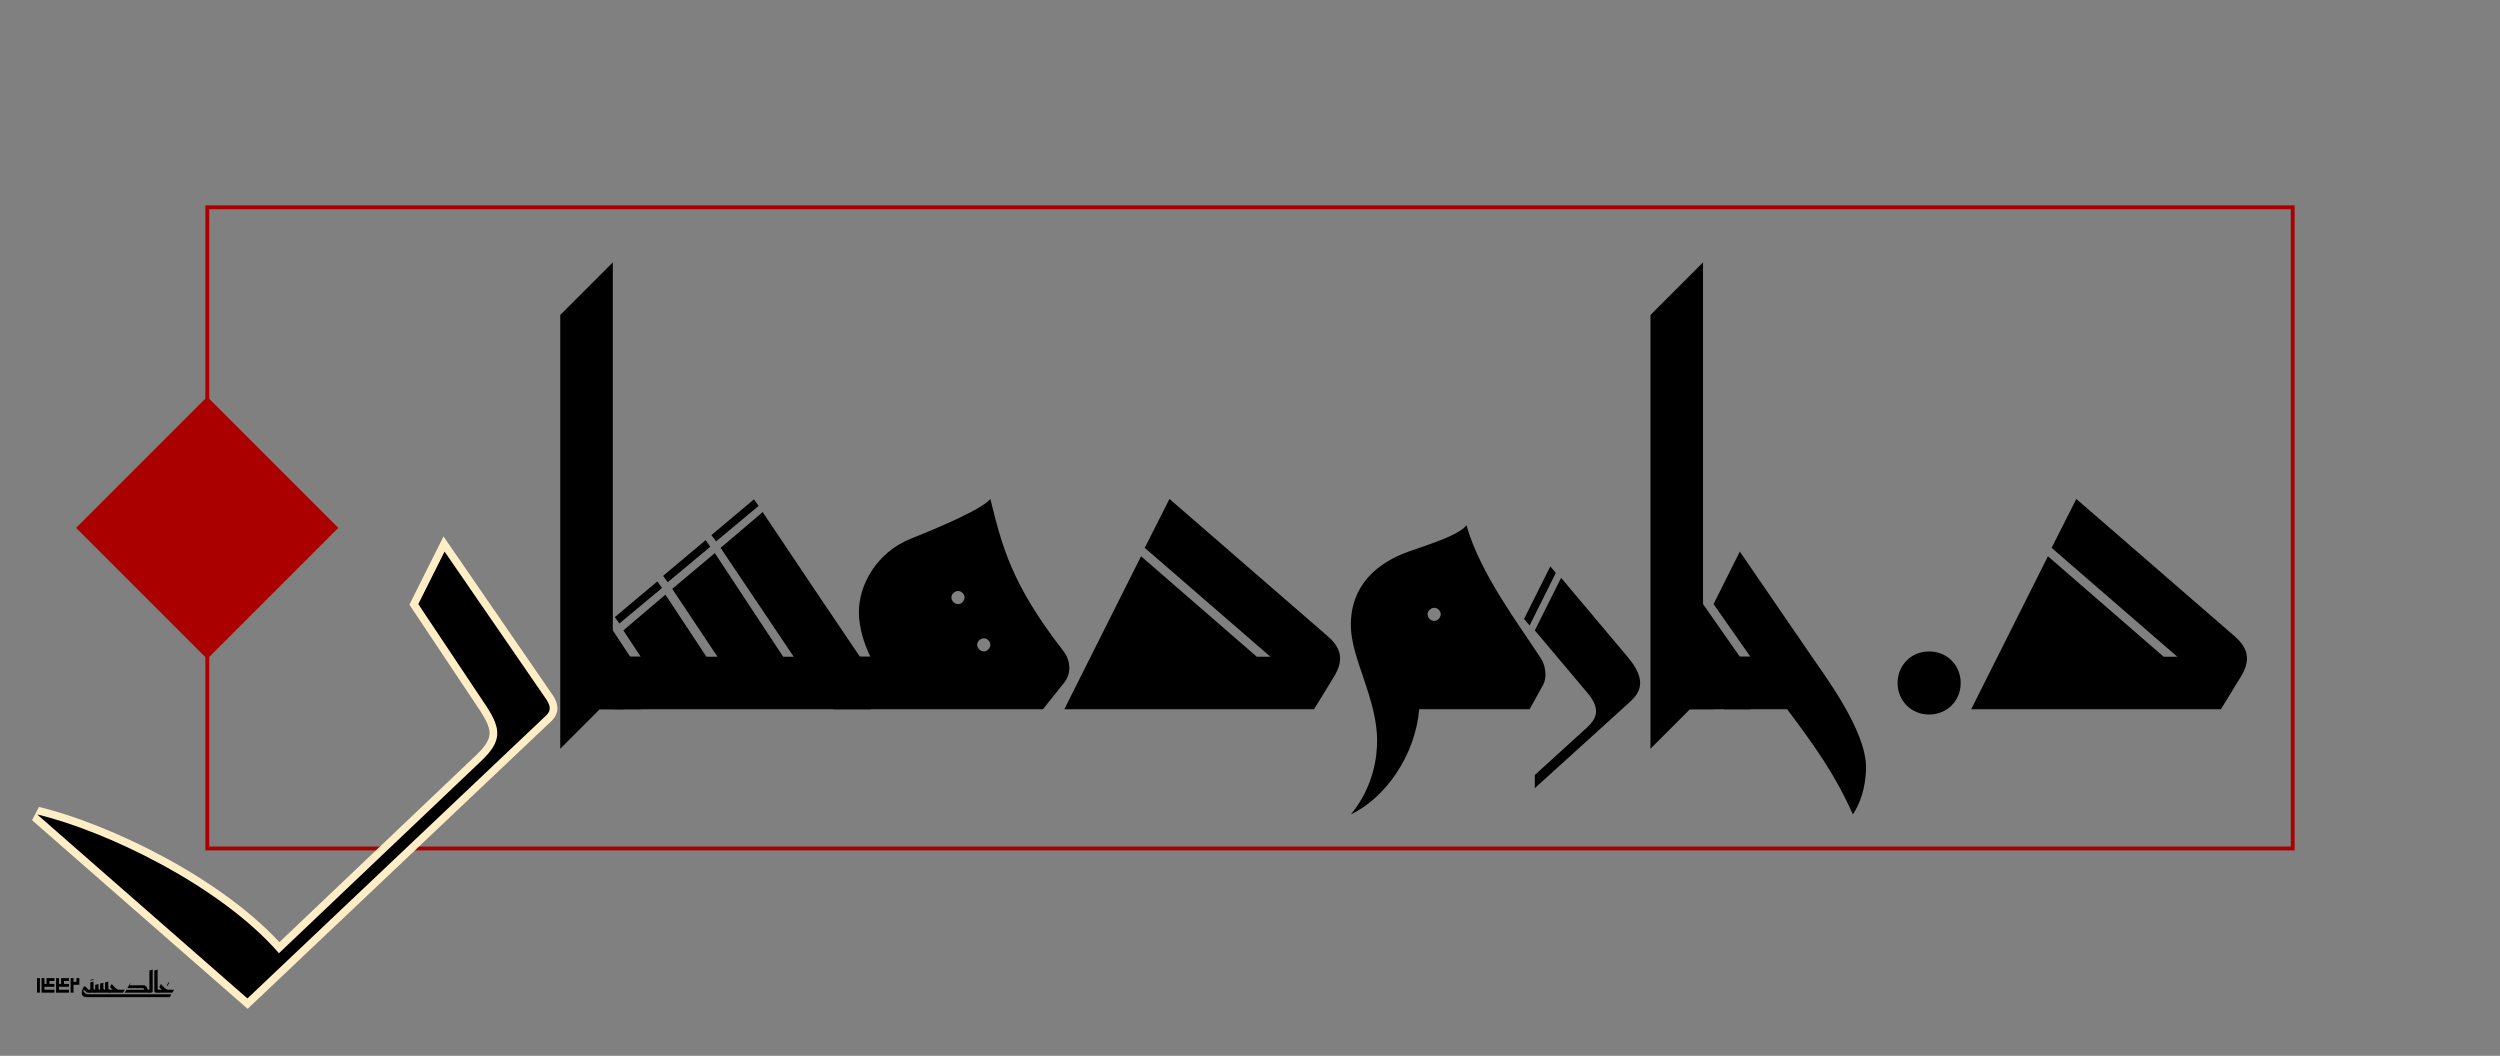 <?xml version="1.0" encoding="UTF-8" standalone="no"?>
<svg
   xmlns:dc="http://purl.org/dc/elements/1.1/"
   xmlns:cc="http://creativecommons.org/ns#"
   xmlns:rdf="http://www.w3.org/1999/02/22-rdf-syntax-ns#"
   xmlns:svg="http://www.w3.org/2000/svg"
   xmlns="http://www.w3.org/2000/svg"
   xmlns:xlink="http://www.w3.org/1999/xlink"
   xmlns:sodipodi="http://sodipodi.sourceforge.net/DTD/sodipodi-0.dtd"
   xmlns:inkscape="http://www.inkscape.org/namespaces/inkscape"
   width="1217.316pt"
   height="514.083pt"
   viewBox="0 0 1217.316 514.083"
   version="1.1"
   id="svg105"
   sodipodi:docname="حازم.svg"
   inkscape:version="1.0.1 (c497b03c, 2020-09-10)"
   inkscape:export-filename="حازم.png"
   inkscape:export-xdpi="200"
   inkscape:export-ydpi="200">
  <rect x="0" y="0" width="1217.316" height="514.083" fill="#808080" stroke="none"/>
  <sodipodi:namedview
     pagecolor="#ffeec5"
     bordercolor="#666666"
     borderopacity="1"
     objecttolerance="10"
     gridtolerance="10"
     guidetolerance="10"
     inkscape:pageopacity="1"
     inkscape:pageshadow="2"
     inkscape:window-width="640"
     inkscape:window-height="480"
     id="namedview107"
     showgrid="false"
     inkscape:current-layer="svg105"
     fit-margin-top="100"
     lock-margins="true"
     fit-margin-left="100"
     fit-margin-right="100"
     fit-margin-bottom="100"
     inkscape:document-rotation="0" />
  <defs
     id="defs60">
    <linearGradient
       inkscape:collect="always"
       id="linearGradient1350">
      <stop
         style="stop-color:#000000;stop-opacity:1;"
         offset="0"
         id="stop1346" />
      <stop
         style="stop-color:#000000;stop-opacity:0;"
         offset="1"
         id="stop1348" />
    </linearGradient>
    <linearGradient
       inkscape:collect="always"
       xlink:href="#linearGradient1350"
       id="linearGradient1352"
       x1="-185.594"
       y1="32"
       x2="64.004"
       y2="32"
       gradientUnits="userSpaceOnUse" />
  </defs>
  <rect
     style="fill:none;fill-opacity:1;stroke:#aa0000;stroke-width:1.875;stroke-miterlimit:4;stroke-dasharray:none;stroke-opacity:1"
     id="rect1086"
     width="1015.441"
     height="312.208"
     x="100.938"
     y="100.938" />
  <g
     id="g521"
     style="fill:url(#linearGradient1352);fill-opacity:1;stroke:#ffeec5;stroke-opacity:1;stroke-width:7.5;stroke-miterlimit:4;stroke-dasharray:none"
     transform="translate(203.675,345.362)">
    <path
       style="stroke:#ffeec5;fill-opacity:1;fill:url(#linearGradient1352);stroke-opacity:1;stroke-width:7.5;stroke-miterlimit:4;stroke-dasharray:none"
       d="M 12.797,-76.797 0,-51.203 33.281,-1.281 c 7.172,11.016 7.422,16.891 -2.562,26.375 l -98.562,93.688 C -96.516,85.766 -152.312,59.141 -185.594,51.203 L -83.203,140.797 62.469,2.812 c 2.297,-2.297 1.781,-4.609 0,-7.422 z m 0,0"
       id="path519" />
  </g>
  <rect
     style="fill:#aa0000;fill-opacity:1;stroke:none;stroke-width:4.399;stroke-miterlimit:4;stroke-dasharray:none;stroke-opacity:1"
     id="rect1088"
     width="90.265"
     height="90.265"
     x="-298.231"
     y="-155.545"
     transform="rotate(-135)" />
  <g
     id="use64"
     style="fill:#000000;fill-opacity:1"
     transform="translate(196.175,345.362)">
    <path
       style="stroke:none"
       d=""
       id="path223" />
  </g>
  <g
     id="use66"
     style="fill:#000000;fill-opacity:1"
     transform="translate(203.675,345.362)">
    <path
       style="stroke:none"
       d="M 12.797,-76.797 0,-51.203 33.281,-1.281 c 7.172,11.016 7.422,16.891 -2.562,26.375 l -98.562,93.688 C -96.516,85.766 -152.312,59.141 -185.594,51.203 L -83.203,140.797 62.469,2.812 c 2.297,-2.297 1.781,-4.609 0,-7.422 z m 0,0"
       id="path219" />
  </g>
  <g
     id="use68"
     style="fill:#000000;fill-opacity:1"
     transform="translate(272.8,345.362)">
    <path
       style="stroke:none"
       d="M 19.203,0 H 30.719 v -25.594 h -5.125 v -192 L 0,-192 V 19.203 Z m 0,0"
       id="path215" />
  </g>
  <g
     id="use70"
     style="fill:#000000;fill-opacity:1"
     transform="translate(303.518,345.362)">
    <path
       style="stroke:none"
       d="m 8.453,0 v -25.594 h -5.125 L -5.125,-38.406 H -25.344 L -25.594,0 Z m 0,0"
       id="path211" />
  </g>
  <g
     id="use72"
     style="fill:#000000;fill-opacity:1"
     transform="translate(304.471,345.362)">
    <path
       style="stroke:none"
       d=""
       id="path207" />
  </g>
  <g
     id="use74"
     style="fill:#000000;fill-opacity:1"
     transform="translate(311.971,345.362)">
    <path
       style="stroke:none"
       d="M 88.062,-53.25 59.391,-96 38.906,-78.594 l 35.594,53 H 69.375 L 36.094,-76.031 15.359,-58.625 37.375,-25.594 H 32 L 12.031,-55.812 -8.453,-38.406 0,-25.594 H -12.797 V 0 H 111.875 v -25.594 h -5.125 z m 0,0"
       id="path203" />
  </g>
  <g
     id="use76"
     style="fill:#000000;fill-opacity:1"
     transform="translate(423.846,345.362)">
    <path
       style="stroke:none"
       d="m 83.969,0 10.234,-12.797 c 3.594,-4.359 3.594,-10.75 -0.5,-15.875 C 68.094,-61.703 64,-80.125 58.375,-102.406 54.531,-97.531 33.531,-88.578 19.969,-83.203 2.562,-76.281 -5.625,-60.156 -5.625,-47.359 c 0,8.453 3.062,16.641 5.625,21.766 H -17.922 V 0 Z M 42.75,-51.203 c -1.797,0 -3.328,-1.531 -3.328,-3.328 0,-1.531 1.531,-3.062 3.328,-3.062 1.531,0 3.078,1.531 3.078,3.062 0,1.797 -1.547,3.328 -3.078,3.328 z m 12.547,23.047 c -1.797,0 -3.328,-1.547 -3.328,-3.328 0,-1.547 1.531,-3.078 3.328,-3.078 1.531,0 3.078,1.531 3.078,3.078 0,1.781 -1.547,3.328 -3.078,3.328 z m 0,0"
       id="path199" />
  </g>
  <g
     id="use78"
     style="fill:#000000;fill-opacity:1"
     transform="translate(518.237,345.362)">
    <path
       style="stroke:none"
       d="m 51.203,-102.406 -12.031,23.812 61.188,53 H 93.703 L 37.375,-74.5 0,0 h 121.594 l 9.734,-15.875 c 4.359,-7.172 4.359,-13.312 -3.078,-19.703 z m 0,0"
       id="path195" />
  </g>
  <g
     id="use80"
     style="fill:#000000;fill-opacity:1"
     transform="translate(657.753,345.362)">
    <path
       style="stroke:none"
       d=""
       id="path191" />
  </g>
  <g
     id="use82"
     style="fill:#000000;fill-opacity:1"
     transform="translate(657.753,345.362)">
    <path
       style="stroke:none"
       d="m 93.703,-12.031 c 1.781,-3.328 1.266,-8.953 -1.031,-12.547 C 82.688,-40.188 62.969,-65.797 56.312,-89.594 52.484,-84.734 38.406,-80.391 28.156,-76.797 13.062,-71.422 0,-60.672 0,-40.953 c 0,16.125 12.797,35.578 12.797,56.312 0,7.938 -1.781,22.531 -12.797,35.844 C 17.156,43.016 31.484,22.016 33.281,0 h 53.766 z m -53,-30.984 c -1.797,0 -3.328,-1.531 -3.328,-3.328 0,-1.531 1.531,-3.062 3.328,-3.062 1.531,0 3.078,1.531 3.078,3.062 0,1.797 -1.547,3.328 -3.078,3.328 z m 0,0"
       id="path187" />
  </g>
  <g
     id="use84"
     style="fill:#000000;fill-opacity:1"
     transform="translate(757.596,345.362)">
    <path
       style="stroke:none"
       d=""
       id="path183" />
  </g>
  <g
     id="use86"
     style="fill:#000000;fill-opacity:1"
     transform="translate(758.096,345.362)">
    <path
       style="stroke:none"
       d="m 35.844,-3.844 c 4.344,-4.094 8.438,-9.984 -1.281,-21.5 L 2.047,-64 -10.75,-38.406 15.109,-7.688 C 21.5,0 19.203,4.609 14.844,8.703 L -10.75,32 v 6.406 z m 0,0"
       id="path179" />
  </g>
  <g
     id="use88"
     style="fill:#000000;fill-opacity:1"
     transform="translate(803.659,345.362)">
    <path
       style="stroke:none"
       d="M 19.203,0 H 30.719 v -25.594 h -5.125 v -192 L 0,-192 V 19.203 Z m 0,0"
       id="path175" />
  </g>
  <g
     id="use90"
     style="fill:#000000;fill-opacity:1"
     transform="translate(834.378,345.362)">
    <path
       style="stroke:none"
       d="m 17.922,0 v -25.594 h -5.125 L -5.125,-51.203 H -25.594 V 0 Z m 0,0"
       id="path171" />
  </g>
  <g
     id="use92"
     style="fill:#000000;fill-opacity:1"
     transform="translate(852.3,345.362)">
    <path
       style="stroke:none"
       d="M -5.125,-76.797 -17.922,-51.203 0,-25.594 H -12.797 V 0 h 30.719 c 13.562,18.172 23.031,31.234 32,51.203 C 52.984,46.594 56.312,38.656 56.312,28.156 56.312,10.5 36.609,-15.875 29.953,-25.594 Z m 0,0"
       id="path167" />
  </g>
  <g
     id="use94"
     style="fill:#000000;fill-opacity:1"
     transform="translate(913.737,345.362)">
    <path
       style="stroke:none"
       d=""
       id="path163" />
  </g>
  <g
     id="use96"
     style="fill:#000000;fill-opacity:1"
     transform="translate(913.737,345.362)">
    <path
       style="stroke:none"
       d=""
       id="path159" />
  </g>
  <g
     id="use98"
     style="fill:#000000;fill-opacity:1"
     transform="translate(918.862,345.362)">
    <path
       style="stroke:none"
       d="M 20.484,2.562 C 29.188,2.562 35.844,-4.094 35.844,-12.797 35.844,-21.5 29.188,-28.156 20.484,-28.156 11.781,-28.156 5.125,-21.5 5.125,-12.797 5.125,-4.094 11.781,2.562 20.484,2.562 Z m 0,0"
       id="path155" />
  </g>
  <g
     id="use100"
     style="fill:#000000;fill-opacity:1"
     transform="translate(959.815,345.362)">
    <path
       style="stroke:none"
       d="m 51.203,-102.406 -12.031,23.812 61.188,53 H 93.703 L 37.375,-74.5 0,0 h 121.594 l 9.734,-15.875 c 4.359,-7.172 4.359,-13.312 -3.078,-19.703 z m 0,0"
       id="path151" />
  </g>
  <path
     style="fill:#000000;fill-opacity:1;stroke:none;stroke-width:0.75px;stroke-linecap:butt;stroke-linejoin:miter;stroke-opacity:1"
     d="m 345.871,266.204 -20.732,17.281 -2.272,-3.073 20.734,-17.406 z"
     id="path1354"
     sodipodi:nodetypes="ccccc" />
  <path
     style="fill:#000000;fill-opacity:1;stroke:none;stroke-width:0.75px;stroke-linecap:butt;stroke-linejoin:miter;stroke-opacity:1"
     d="m 369.393,246.347 -20.732,17.281 -2.272,-3.073 20.734,-17.406 z"
     id="path1356"
     sodipodi:nodetypes="ccccc" />
  <path
     style="fill:#000000;fill-opacity:1;stroke:none;stroke-width:0.75px;stroke-linecap:butt;stroke-linejoin:miter;stroke-opacity:1"
     d="m 322.35,286.298 -20.732,17.281 -2.272,-3.073 20.734,-17.406 z"
     id="path1358"
     sodipodi:nodetypes="ccccc" />
  <path
     style="fill:#000000;fill-opacity:1;stroke:none;stroke-width:0.75px;stroke-linecap:butt;stroke-linejoin:miter;stroke-opacity:1"
     d="M 757.569,278.978 744.8,304.551 l -2.699,-3.168 12.797,-25.594 z"
     id="path1360"
     sodipodi:nodetypes="ccccc" />
  <g
     id="g496"
     transform="matrix(0.01,0,0,0.01,15.858,467.142)"
     style="fill:#000000;fill-opacity:1;stroke-width:3.75;stroke-miterlimit:4;stroke-dasharray:none">
    <path
       d="m 2657.117,1840 h 4020.66 l 82,-140 H 2713.117 c -64,0 -108,-6 -154,-52 l -62,-62 c -34,-34 -16,-128 12,-100 l 104,104 c 20,20 38,30 62,30 h 134 v -140 h -62 c -18,0 -28,-10 -36,-18 l -128,-128 c -100,-100 -188,198 -188,296 0,170 114,208 262,210 z"
       id="path833-6"
       sodipodi:nodetypes="cccssssssccssssc" />
    <path
       d="m 2769.117,1620 h 280 v -140 c -44,0 -80,-36 -80,-80 v -320 l -160,40 v 360 h -40 z"
       id="path837-0" />
    <path
       d="m 3009.117,1620 h 760 v -140 c -44,0 -80,-36 -80,-80 v -320 l -160,40 v 360 c -44,0 -80,-36 -80,-80 v -260 l -160,40 v 300 c -44,0 -80,-36 -80,-80 v -200 l -160,40 v 240 h -40 z"
       id="path839-1" />
    <path
       d="m 3729.117,1620 h 678 l 82,-140 h -274 c -116,0 -238,-130 -360,-280 l -86,140 c 38,56 94,114 124,140 h -164 z"
       id="path841-4" />
    <path
       d=""
       id="path843-8" />
    <path
       d="m 4489.117,1620 h 1200 v -140 h -86 c -30,-190 -146,-220 -222,-220 h -652 l 54,-140 h -6 l -160,280 h 744 c 44,0 80,36 80,80 h -872 z"
       id="path845-3" />
    <path
       d="m 5649.117,1620 h 124 c 46,0 76,-30 76,-80 V 500 l -160,40 v 940 h -40 z"
       id="path847-8" />
    <path
       d="M 6089.117,1460 V 500 l -160,40 v 1000 c 0,50 30,80 76,80 h 164 v -140 h -60 c -14,0 -20,-6 -20,-20 z"
       id="path849-1" />
    <path
       d="m 6567.117,1294 94,-158 -34,-20 -94,158 z"
       id="path851-5" />
    <path
       d="m 6129.117,1620 h 678 l 82,-140 h -274 c -116,0 -238,-130 -360,-280 l -86,140 c 38,56 94,114 124,140 h -164 z"
       id="path853-2" />
    <path
       style="fill:#000000;fill-opacity:1"
       d="m 2969.117,1000 v -40 l -160,40 v 40 z"
       id="path887-2"
       sodipodi:nodetypes="ccccc" />
    <path
       id="path405"
       d="M 215.022,912.084 V 1620 H 356.605 V 912.084 Z"
       style="stroke-width:1.011" />
    <path
       id="path407"
       d="M 680.224,912.084 V 1195.25 H 579.093 V 912.084 H 437.51 V 1620 H 1064.521 V 1478.417 H 579.093 V 1336.834 H 1064.521 V 1195.25 H 821.807 V 1053.667 H 1064.521 V 912.084 Z"
       style="stroke-width:1.011" />
    <path
       id="path409"
       d="M 1388.14,912.084 V 1195.25 H 1287.009 V 912.084 H 1145.426 V 1620 h 627.011 V 1478.417 H 1287.009 v -141.583 h 485.428 V 1195.25 H 1529.723 v -141.583 h 242.714 V 912.084 Z"
       style="stroke-width:1.011" />
    <path
       id="path411"
       d="M 2136.508,912.084 V 1096.142 H 1994.925 V 912.084 H 1853.342 V 1620 h 141.583 v -382.275 h 283.166 V 912.084 Z"
       style="stroke-width:1.011" />
  </g>
</svg>
